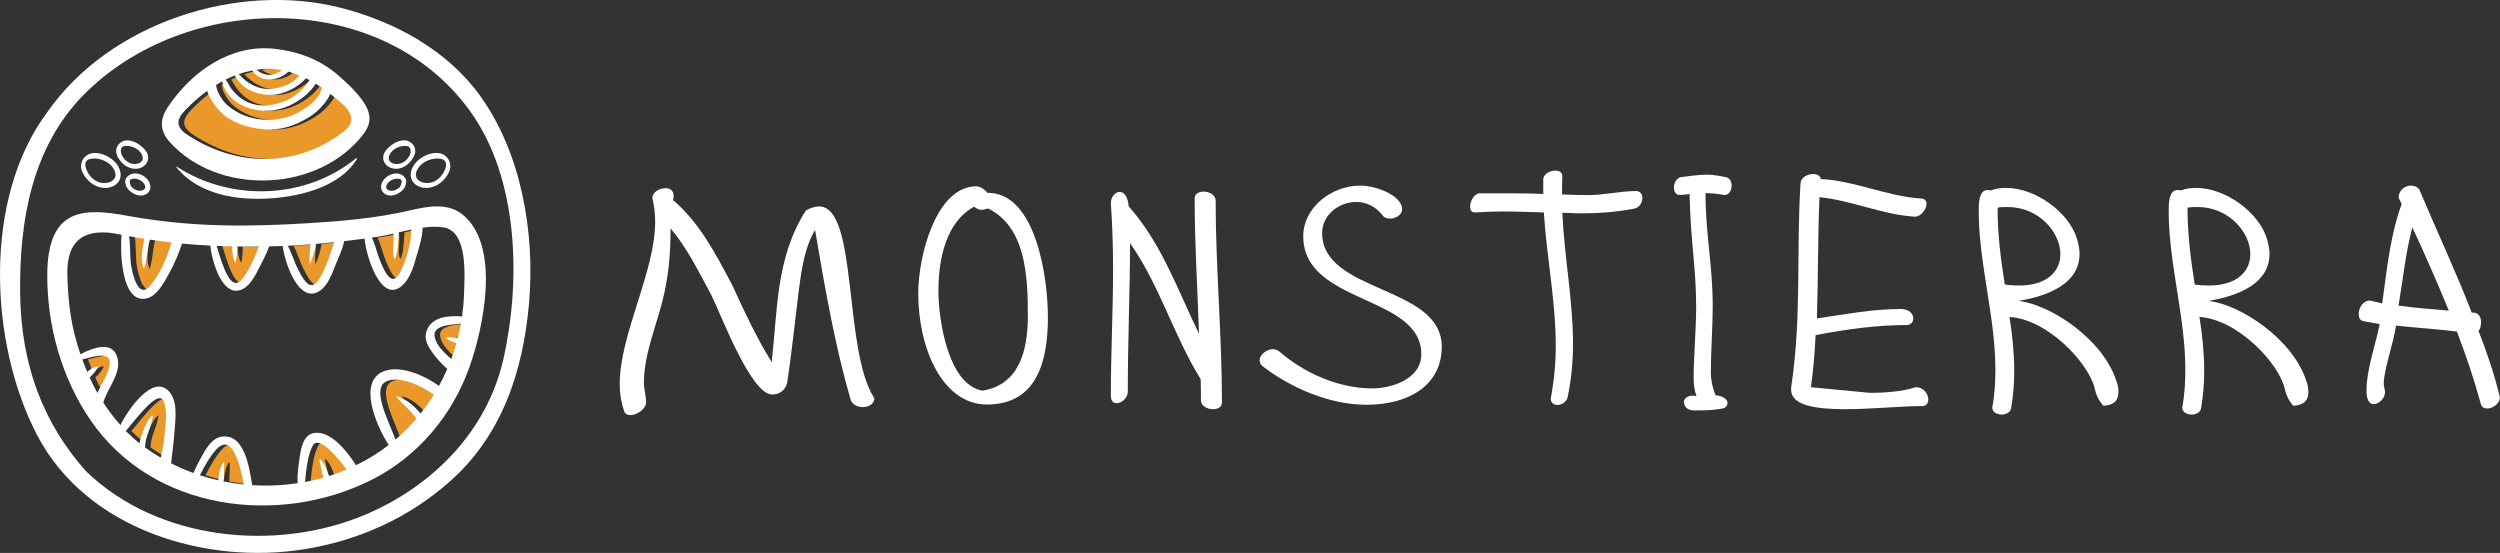 <?xml version="1.0" encoding="UTF-8"?>
<svg id="Layer_2" data-name="Layer 2" xmlns="http://www.w3.org/2000/svg" viewBox="0 0 437.87 96.84">
  <rect x="0" y="0" width="437.87" height="96.84" fill="#333333" stroke="none"/>
  <defs>
    <style>
      .cls-1 {
        fill: #ea982a;
      }

      .cls-1, .cls-2 {
        stroke-width: 0px;
      }

      .cls-2 {
        fill: #fff;
      }
    </style>
  </defs>
  <g id="Layer_1-2" data-name="Layer 1">
    <g>
      <g>
        <g>
          <path class="cls-1" d="m51.51,12.55c.66.18,1.3.41,1.93.67-.15.17-.29.35-.45.51-1.16,1.11-2.76,1.66-4.3,1.82-2.45.26-4.34-.89-5.9-2.56.78-.27,1.58-.47,2.41-.63,1.35,2.15,4.58,1.92,6.31.2Z"/>
          <path class="cls-1" d="m48.69,16.62c1.84-.08,4.45-1.18,5.88-2.91.23.11.46.22.68.34-1.54,2.2-3.42,3.68-6.44,4.26-3.9.75-6.63-1.16-8.29-4.38.53-.26,1.07-.5,1.62-.71,1.17,2.4,3.94,3.5,6.54,3.39Z"/>
          <path class="cls-1" d="m48.48,19.36c2.18-.21,4.19-1.16,5.89-2.54.52-.42,1.33-1.25,1.95-2.16.32.2.69.44,1.09.71-.13.39-.27.77-.47,1.14-.76,1.36-2.19,2.3-3.46,3.05-1.94,1.14-4.07,1.49-6.27,1.39-2.26-.1-4.55-.95-6.3-2.44-.74-.63-1.27-1.44-1.7-2.31-.21-.43-.3-.87-.38-1.32.36-.22.72-.43,1.08-.63.8,3.75,5.02,5.44,8.58,5.1Z"/>
          <path class="cls-1" d="m50.38,12.28c-.36.26-.75.49-1.21.65-1.26.44-2.32,0-3.29-.7.29-.04.57-.11.86-.13,1.23-.12,2.45-.05,3.64.18Z"/>
          <path class="cls-1" d="m33.48,19.25c1.19-1.23,2.46-2.35,3.81-3.34.48,1.49,1.61,2.97,2.46,3.79,1.99,1.92,4.81,2.7,7.45,2.94,2.93.26,5.7-.67,8.16-2.27,1.18-.77,2.8-2.3,3.51-3.94.74.57,1.49,1.2,2.19,1.85,2.07,1.94,1.81,3.47.13,4.77-8.22,6.35-18.77,6.22-27.32.58-2.1-1.38-2.06-2.64-.39-4.38Z"/>
          <path class="cls-1" d="m69.88,40.92c.04.45.07.9.05,1.39-.03.95-.26,2.11.15,3.01.01.03.06.03.07,0,.49-.98.52-2.27.61-3.35.03-.36.08-.81.09-1.28.73-.17,1.46-.34,2.19-.5-.08.76-.09,1.55-.21,2.15-.38,1.94-.94,3.91-1.91,5.62-1.47,2.58-2.89-1.13-3.44-2.51-.46-1.15-.77-2.63-1.36-3.84.36-.05.71-.1,1.07-.15.86-.13,1.76-.33,2.68-.54Z"/>
          <path class="cls-1" d="m55.38,42.79c-.08,1.09-.28,2.18-.15,3.27,0,.08.1.09.13.02.38-.99.79-2.18.96-3.36,1.06-.09,2.12-.18,3.17-.29-.09.33-.18.66-.28.97-.56,1.72-1.17,3.43-2.04,5.01-.32.58-.86,1.48-1.59,1.53-1.01.07-1.97-1.98-2.35-2.7-.67-1.28-1.11-2.88-1.83-4.2,1.33-.06,2.66-.14,3.99-.24Z"/>
          <path class="cls-1" d="m46.29,43.19c-.13.39-.25.78-.38,1.09-.66,1.57-1.41,3.2-2.46,4.54-2.09,2.68-3.55-2.6-4.51-5.75.91.04,1.81.07,2.72.09,0,.96.1,1.92.5,2.79.02.05.09.03.1-.01.22-.91.24-1.84.29-2.77,1.25.02,2.49.02,3.74,0Z"/>
          <path class="cls-1" d="m26.15,46.98c.02.05.09.06.1,0,.45-1.36.48-2.89.78-4.3.05-.24.11-.47.17-.71,1.28.19,2.56.35,3.85.5-.84,2.71-2,5.53-3.77,7.59-2.07,2.42-3.09-2.06-3.33-3.62-.23-1.47-.09-3.4-.35-5.07.88.16,1.76.31,2.64.45-.07.4-.13.79-.19,1.16-.22,1.28-.39,2.78.09,4.01Z"/>
          <path class="cls-1" d="m16.69,66.13s.06-.06.09-.09c.52-.49,1.06-1.1,1.36-1.76.02-.04,0-.11-.06-.11-.63.07-1.23.46-1.7.87-.04.03-.08.06-.11.1-.31-.72-.59-1.45-.86-2.19,2.34-.58,5.46-1.63,4.7,1.4-.38,1.55-1.4,2.97-2.06,4.47-.49-.87-.94-1.77-1.36-2.69Z"/>
          <path class="cls-1" d="m23.02,75.48c2.16-2.58,5.78-7.41,6.65-5.16.74,1.91.21,4.77.04,6.75-.07.8-.38,1.97-.57,3.1-.95-.56-1.88-1.16-2.78-1.82.05-.4.08-.79.13-1.07.28-1.51,1.07-2.92,1.26-4.43,0-.07-.08-.09-.13-.05-1.01.9-1.49,2.53-1.95,3.8-.12.33-.19.68-.25,1.04-.09-.07-.19-.14-.28-.22-.75-.61-1.46-1.26-2.14-1.94Z"/>
          <path class="cls-1" d="m40.08,81.03c-.55.78-.74,1.85-.84,2.79-.01.09-.03.19-.05.29-1.08-.25-2.14-.53-3.19-.87.05-.12.11-.24.16-.34.77-1.46,1.55-2.88,2.64-4.11,2.93-3.29,4.31,3.09,4.9,6.07-1.2-.12-2.39-.3-3.57-.54.1-1.08.12-2.19.12-3.24,0-.1-.12-.12-.17-.05Z"/>
          <path class="cls-1" d="m58.37,82.71c-.28-.82-.69-1.72-1.35-2.27-.06-.05-.14,0-.12.07.19.92.44,1.82.61,2.75.02.13.05.27.08.41-1.05.3-2.12.55-3.19.74.08-.61.11-1.24.18-1.77.21-1.54.45-3.24,1.19-4.62,1.02-1.88,4.39,2.1,5.92,4.21-1.01.43-2.04.81-3.09,1.13-.07-.24-.16-.47-.23-.67Z"/>
          <path class="cls-1" d="m81.17,59.19c-.66-.13-1.4-.13-1.94-.07-.1.01-.14.14-.05.2.38.26.83.43,1.25.59.16.06.33.12.5.19-.26.94-.57,1.86-.9,2.77-.21-.17-.42-.34-.6-.52-.9-.85-1.86-1.82-2.25-3.05-.72-2.27,2.28-2.36,4.53-2.63-.15.85-.33,1.69-.54,2.52Z"/>
          <path class="cls-1" d="m70.51,76.77c-.08.07-.17.14-.26.21-1.34-3.64-4.43-9.28-1.3-10.3,2.29-.75,5.87.86,8.02,2.45-.71,1.14-1.49,2.25-2.33,3.3-1.1-1.36-2.62-2.64-4.14-2.98-.07-.02-.11.06-.06.11.66.77,1.47,1.44,2.16,2.19.47.5.9,1.02,1.33,1.55-1.05,1.23-2.19,2.4-3.42,3.48Z"/>
        </g>
        <g>
          <path class="cls-2" d="m84.17,16.88c-5.85-8.16-15.12-13.12-24.48-15.51C41.77-3.21,19.27,3.86,8.24,19.7c-11.29,15.16-10.1,40.48-1.75,56.49,8.71,16.68,29.71,22.77,46.78,20.01,9.45-1.52,18.15-5.38,25.45-11.81,9.13-8.03,12.88-19.21,13.94-31.26,1.07-12.25-1.31-26.23-8.5-36.25Zm4.02,45.91c-2.88,12.88-12.59,22.43-24.13,27.32-15.73,6.67-36.45,4.6-49.02-7.6-7.58-8.52-11.33-18.71-11.51-30.94-.18-12.78,2.02-25.76,11.17-35.01C32.57-1.49,66.92-2.03,82.39,19.54c8.44,11.77,8.87,29.55,5.8,43.26Z"/>
          <path class="cls-2" d="m62.91,24.4c1.86-2.13,2.73-3.91.41-7.03-1.29-1.73-3.08-3.31-4.15-4.24-3.18-2.75-7.07-4.15-11.14-4.59-7.61-.82-14.44,3.95-18.62,10.19-1.47,2.18-1.44,4.21.33,6.16,8.38,9.26,25.05,8.82,33.18-.5Zm-12.4-11.86c.66.18,1.3.41,1.93.67-.15.17-.29.35-.45.51-1.16,1.11-2.76,1.66-4.3,1.82-2.45.26-4.34-.89-5.9-2.56.78-.27,1.58-.47,2.41-.63,1.35,2.15,4.58,1.92,6.31.2Zm-2.82,4.08c1.84-.08,4.45-1.18,5.88-2.91.23.11.46.22.68.34-1.54,2.2-3.42,3.68-6.44,4.26-3.9.75-6.63-1.16-8.29-4.38.53-.26,1.07-.5,1.62-.71,1.17,2.4,3.94,3.5,6.54,3.39Zm-.21,2.74c2.18-.21,4.19-1.16,5.89-2.54.52-.42,1.33-1.25,1.95-2.16.32.2.69.44,1.09.71-.13.39-.27.77-.47,1.14-.76,1.36-2.19,2.3-3.46,3.05-1.94,1.14-4.07,1.49-6.27,1.39-2.26-.1-4.55-.95-6.3-2.44-.74-.63-1.27-1.44-1.7-2.31-.21-.43-.3-.87-.38-1.32.36-.22.72-.43,1.08-.63.8,3.75,5.02,5.44,8.58,5.1Zm1.9-7.07c-.36.26-.75.49-1.21.65-1.26.44-2.32,0-3.29-.7.29-.04.57-.11.86-.13,1.23-.12,2.45-.05,3.64.18Zm-16.91,6.97c1.19-1.23,2.46-2.35,3.81-3.34.48,1.49,1.61,2.97,2.46,3.79,1.99,1.92,4.81,2.7,7.45,2.94,2.93.26,5.7-.67,8.16-2.27,1.18-.77,2.8-2.3,3.51-3.94.74.57,1.49,1.2,2.19,1.85,2.07,1.94,1.81,3.47.13,4.77-8.22,6.35-18.77,6.22-27.32.58-2.1-1.38-2.06-2.64-.39-4.38Z"/>
          <path class="cls-2" d="m81.02,37.58c-2.66-2.15-6.24-1.42-9.25-.72-5.86,1.36-11.91,1.88-17.9,2.24-9.98.6-20.04.8-31.64-1.32-7.43-1.36-13.87-1.48-13.95,10.23-.06,9,2.5,18.14,7.51,25.49,10.91,16.02,32.94,18.68,49.15,10.62,8.07-4.01,14.24-11.22,17.3-19.87,2.42-6.83,5.53-21.21-1.23-26.68Zm-12.13,3.34c.04.45.07.9.05,1.39-.03.95-.26,2.11.15,3.01.01.03.06.03.07,0,.49-.98.52-2.27.61-3.35.03-.36.08-.81.09-1.28.73-.17,1.46-.34,2.19-.5-.08.76-.09,1.55-.21,2.15-.38,1.94-.93,3.91-1.91,5.62-1.47,2.58-2.89-1.13-3.44-2.51-.46-1.15-.77-2.63-1.36-3.84.36-.05.71-.1,1.07-.15.86-.13,1.76-.33,2.68-.54Zm-14.5,1.87c-.08,1.09-.28,2.18-.15,3.27,0,.08.1.09.13.02.38-.99.79-2.18.96-3.36,1.06-.09,2.12-.18,3.17-.29-.09.33-.18.66-.28.97-.56,1.72-1.17,3.43-2.04,5.01-.32.58-.86,1.48-1.59,1.53-1.01.07-1.97-1.98-2.35-2.7-.67-1.28-1.11-2.88-1.83-4.2,1.33-.06,2.66-.14,3.99-.24Zm-9.09.4c-.13.39-.25.78-.38,1.09-.66,1.57-1.41,3.2-2.46,4.54-2.09,2.68-3.55-2.6-4.51-5.75.91.04,1.81.07,2.72.09,0,.96.1,1.92.5,2.79.02.05.09.03.1-.01.22-.91.24-1.84.29-2.77,1.25.02,2.49.02,3.74,0Zm-20.14,3.79c.02.05.09.06.1,0,.45-1.36.48-2.89.78-4.3.05-.24.11-.47.17-.71,1.28.19,2.56.35,3.85.5-.84,2.71-2,5.53-3.77,7.59-2.07,2.42-3.09-2.06-3.33-3.62-.23-1.47-.09-3.4-.35-5.07.88.16,1.76.31,2.64.45-.07.4-.13.79-.19,1.16-.22,1.28-.39,2.78.09,4.01Zm-9.46,19.15s.06-.06.09-.09c.52-.49,1.06-1.1,1.36-1.76.02-.04,0-.11-.06-.11-.63.07-1.23.46-1.7.87-.04.03-.08.06-.11.1-.31-.72-.59-1.45-.86-2.19,2.34-.58,5.46-1.63,4.7,1.4-.38,1.55-1.4,2.97-2.06,4.47-.49-.87-.94-1.77-1.36-2.69Zm6.34,9.35c2.16-2.58,5.78-7.41,6.65-5.16.74,1.91.21,4.77.04,6.75-.07.8-.38,1.97-.57,3.1-.95-.56-1.88-1.16-2.78-1.82.05-.4.08-.79.13-1.07.28-1.51,1.07-2.92,1.26-4.43,0-.07-.08-.09-.13-.05-1.01.9-1.49,2.53-1.95,3.8-.12.33-.19.68-.25,1.04-.09-.07-.19-.14-.28-.22-.75-.61-1.46-1.26-2.14-1.94Zm17.06,5.55c-.55.78-.74,1.85-.84,2.79-.01.09-.03.19-.05.29-1.08-.25-2.14-.53-3.19-.87.05-.12.11-.24.16-.34.77-1.46,1.55-2.88,2.64-4.11,2.93-3.29,4.31,3.09,4.9,6.07-1.2-.12-2.39-.3-3.57-.54.1-1.08.12-2.19.12-3.24,0-.1-.12-.12-.17-.05Zm18.29,1.69c-.28-.82-.69-1.72-1.35-2.27-.06-.05-.14,0-.12.07.19.92.44,1.82.61,2.75.02.13.05.27.08.41-1.05.3-2.12.55-3.19.74.08-.61.11-1.24.18-1.77.21-1.54.45-3.24,1.19-4.62,1.02-1.88,4.39,2.1,5.92,4.21-1.01.43-2.04.81-3.09,1.13-.07-.24-.16-.47-.23-.67Zm4.97-1.22c-1.65-2.62-4.81-6.52-7.76-5.55-1.51.5-1.9,2.68-2.1,4.05-.19,1.32-.48,3.12-.36,4.63-2.63.39-5.3.51-7.96.34-.55-3.21-1.39-9.31-5.59-8.44-1.58.33-2.68,2.33-3.38,3.64-.36.68-.93,1.68-1.31,2.68-1.34-.48-2.65-1.05-3.92-1.7.04-.39.07-.78.11-1.1.22-1.58.38-3.17.5-4.76.16-2.19.59-5.37-1.24-6.98-2.65-2.33-6.5,2.71-8.26,6.13-1.11-1.23-2.1-2.54-3-3.93.76-2.64,3.3-5.2,2.43-8.01-.87-2.82-4.16-1.61-6.44-.47-.37-1.11-.72-2.23-1-3.37-.88-3.47-1.2-7.07-1.29-10.64-.14-6.29,3.38-8.15,9.05-6.99.14.03.29.05.44.08-.3,4.08.25,12.24,4.49,11.13,1.81-.47,3.08-2.95,3.91-4.47.87-1.59,1.63-3.34,2.2-5.11,1.65.16,3.3.28,4.96.36.36,3.31,2.17,8.62,5.1,7.83,1.78-.48,2.84-2.7,3.6-4.24.38-.77,1.19-2.19,1.57-3.45.8-.02,1.59-.04,2.39-.08.47,3.39,2.94,10.08,6.4,7.93,1.52-.94,2.3-3.15,2.92-4.75.38-.97,1.2-2.62,1.46-4.02,1.2-.14,2.39-.28,3.57-.44.37,3.54,2.79,10.56,6,8.65,1.89-1.13,2.62-3.84,3.18-5.85.28-.99.99-3.12.99-4.73,1.28-.17,2.52-.23,3.69-.04,4.29.73,3.65,8.48,3.56,11.61-.04,1.35-.16,2.68-.34,3.99-1.11-.12-2.31-.04-3.19.13-1.49.3-2.77,1.19-3.13,2.78-.3,1.36.56,2.67,1.32,3.67.6.79,1.49,1.83,2.41,2.61-.44,1.02-.93,2.01-1.46,2.98-2.72-1.98-7.06-3.8-9.91-2.47-4.12,1.92-1.27,9.12,1.11,12.81-1.78,1.38-3.7,2.56-5.72,3.54Zm17.83-22.31c-.66-.13-1.4-.13-1.94-.07-.1.01-.14.14-.05.2.38.26.83.43,1.25.59.16.06.33.12.5.19-.26.94-.57,1.86-.9,2.77-.21-.17-.42-.34-.6-.52-.91-.85-1.86-1.82-2.25-3.05-.72-2.27,2.28-2.36,4.53-2.63-.15.85-.33,1.69-.54,2.52Zm-10.67,17.58c-.08.07-.17.14-.26.21-1.34-3.64-4.43-9.28-1.3-10.3,2.29-.75,5.87.86,8.02,2.45-.71,1.14-1.49,2.25-2.33,3.3-1.1-1.36-2.62-2.64-4.14-2.98-.07-.02-.11.06-.06.11.66.77,1.47,1.44,2.16,2.19.47.5.9,1.02,1.33,1.55-1.05,1.23-2.19,2.4-3.42,3.48Z"/>
          <path class="cls-2" d="m62.35,27.74c-8.9,7.23-21.96,7.6-31.4,1.44-.06-.04-.11.04-.07.09,4.01,5.01,11.12,5.92,17,5.44,5.04-.41,11.72-2.08,14.63-6.84.07-.11-.08-.2-.16-.13Z"/>
          <path class="cls-2" d="m74.16,32.88c.75.12,1.56-.04,2.29-.41,1.19-.61,2.27-2,2.41-3.08.08-.61-.08-1.25-.56-1.8-1.49-1.69-4.47-.41-5.61,1.06-1.39,1.78-.81,3.87,1.47,4.23Zm-.92-3.43c.77-1.17,2.32-1.77,3.63-1.68,1.21.09,1.4.79,1.17,1.61-.28,1-1.03,1.95-1.96,2.4-1.69.81-4.24-.2-2.84-2.33Z"/>
          <path class="cls-2" d="m68.41,34.25c.41.01.87-.12,1.28-.35.84-.47,1.26-.98,1.43-1.79.08-.38.01-.77-.27-1.09-1.01-1.15-2.8-.61-3.65.48-.96,1.23-.34,2.71,1.22,2.75Zm-.57-2.06c.44-.66,1.44-1.06,2.18-.84.32.1.38.34.32.63-.13.63-.33.95-1.09,1.3-.82.38-2.11-.04-1.41-1.09Z"/>
          <path class="cls-2" d="m69.31,29.57c.53,0,1.1-.15,1.6-.44.81-.46,1.78-1.66,1.82-2.58.02-.46-.12-.92-.48-1.32-1.35-1.49-3.72-.14-4.67,1.12-1.17,1.55.04,3.18,1.73,3.21Zm-.95-2.7c.57-.89,1.73-1.36,2.72-1.31,1.08.05.89,1.15.72,1.53-.26.59-.74,1.14-1.32,1.42-1.23.6-3.12-.06-2.11-1.64Z"/>
          <path class="cls-2" d="m16.62,32.47c.72.37,1.54.53,2.29.41,2.28-.36,2.87-2.45,1.47-4.23-1.15-1.46-4.12-2.75-5.61-1.06-.48.55-.64,1.18-.56,1.8.14,1.08,1.22,2.47,2.41,3.08Zm-.42-4.7c1.32-.1,2.86.51,3.63,1.68,1.4,2.13-1.15,3.15-2.84,2.33-.93-.45-1.68-1.4-1.96-2.4-.23-.81-.05-1.52,1.17-1.61Z"/>
          <path class="cls-2" d="m22.23,31.02c-.29.33-.35.72-.27,1.09.17.81.59,1.31,1.43,1.79.41.23.87.36,1.28.35,1.56-.04,2.17-1.51,1.22-2.75-.85-1.09-2.64-1.64-3.65-.48Zm1.6,2.26c-.76-.35-.96-.67-1.09-1.3-.06-.29,0-.54.32-.63.74-.22,1.74.17,2.18.84.7,1.06-.59,1.47-1.41,1.09Z"/>
          <path class="cls-2" d="m22.16,29.13c.5.29,1.07.44,1.6.44,1.69-.03,2.9-1.66,1.73-3.21-.95-1.26-3.32-2.61-4.67-1.12-.36.39-.5.86-.48,1.32.04.92,1,2.12,1.82,2.58Zm-.16-3.58c.99-.04,2.15.42,2.72,1.31,1.01,1.58-.89,2.25-2.11,1.64-.58-.29-1.06-.84-1.32-1.42-.17-.39-.36-1.49.72-1.53Z"/>
        </g>
      </g>
      <g>
        <path class="cls-2" d="m135.21,69.09c-3.74,0-9.13-14.52-10.61-17.38-2.25-4.18-4.23-8.25-7.15-11.71,0,4.12-.28,8.52-1.59,13.36-1.21,4.51-3.08,9.02-3.08,13.69,0,1.1.38,2.25.38,3.41s-1.59,2.25-2.75,2.25c-.5,0-.94-.22-1.1-.71-.49-1.48-.77-3.02-.77-4.67,0-8.85,6.21-19.63,6.21-28.54,0-1.38-.17-2.8-.49-4.07,0-1.1,1.26-1.76,2.31-1.76.77,0,1.43.38,1.43,1.43l-.11.66c4.51,3.85,7.31,9.07,10.45,15.07,1.92,4.23,4.18,9.07,6.82,13.31,1.04-9.07.71-18.31,5.99-26.56.88-.5,1.65-.71,2.31-.71,6.87,0,4.18,25.13,9.68,33.6,0,.99-.99,1.54-2.03,1.54-.93,0-1.87-.44-2.14-1.38-2.7-9.29-4.4-18.97-6.21-29.64-1.81,3.02-2.36,6.82-2.86,10.61-.66,5.39-1.21,10.78-2.03,16.17-.33,1.21-1.21,2.04-2.64,2.04Z"/>
        <path class="cls-2" d="m171.01,32.63c.66,0,1.48.55,1.92,1.15h.38c8.19.33,10.23,14.96,10.23,21.78,0,7.2-1.65,15.29-10.67,15.29-7.75,0-12.04-9.73-12.04-19.47,0-6.71,3.19-18.75,10.17-18.75Zm.88,4.12c-.44,0-.88-.22-1.26-.55-5,2.69-6.27,9.29-6.27,14.79,0,4.73,1.59,16.33,7.7,17.43,6.38-.99,7.97-6.87,7.97-13.14,0-7.15-.44-15.51-6.93-18.75-.33,0-.71.22-1.21.22Z"/>
        <path class="cls-2" d="m210.83,33.56c.99,0,2.09.6,2.09,1.59,0,11.77,1.1,23.54,1.1,35.31,0,.88-.71,1.21-1.59,1.21-.99,0-2.09-.6-2.09-1.54,0-1.21,0-2.47-.05-3.74-4.67-7.48-7.2-16.5-12.37-23.81,0,8.47-.39,16.99-.39,26.01,0,1.15-1.1,2.03-1.98,2.03-.55,0-.99-.38-.99-1.32,0-7.37.39-14.68.39-22.22,0-3.79-.11-7.64-.39-11.49,0-1.1.77-1.98,1.54-1.98.71,0,1.43.71,1.59,2.53,5.77,6.49,8.58,14.68,12.32,22.33-.27-7.86-.77-15.78-.77-23.7,0-.83.71-1.21,1.59-1.21Z"/>
        <path class="cls-2" d="m245.59,36.64c0,.88-1.04,1.65-2.09,1.65-.5,0-.99-.11-1.32-.55-1.21-1.59-2.92-2.37-4.62-2.37-3.02,0-5.99,2.25-5.99,5.44,0,10.56,20.95,9.13,20.95,19.91,0,6.65-5.61,10.17-13.2,10.17-6.49,0-13.31-2.97-18.26-6.82-.33-.33-.44-.66-.44-.99,0-.94,1.21-1.92,2.31-1.92.38,0,.66.11.99.27,4.29,3.79,10.39,6.6,16.44,6.6,3.3,0,8.58-1.59,8.58-5.99,0-10.45-20.68-8.69-20.68-20.68,0-5,4.95-8.85,9.95-8.85,3.08,0,7.37,1.87,7.37,4.12Z"/>
        <path class="cls-2" d="m270.29,31.47c0-.99,1.16-1.59,2.14-1.59.66,0,1.21.33,1.21.99-.05,1.1-.05,2.14-.05,3.19,1.48.05,3.08.11,4.56.11,2.86,0,5.61-.71,8.41-.71.71,0,1.1.55,1.1,1.21,0,.77-.5,1.71-1.43,1.87-3.08.6-6.27.83-9.46.83-1.04,0-2.14-.11-3.13-.11.33,7.7,1.87,15.29,1.87,22.93,0,3.08-.28,6.27-.94,9.35-.16.83-.99,1.38-1.81,1.38-.6,0-1.15-.38-1.15-1.1.6-3.25.88-6.27.88-9.24,0-7.75-1.59-15.56-2.09-23.37-2.31-.06-4.56-.17-6.93-.17-1.59,0-3.24.05-5.11.17-.66,0-.88-.44-.88-1.04,0-.99.77-2.31,1.71-2.31h4.29c2.15,0,4.4,0,6.82.11v-2.47Z"/>
        <path class="cls-2" d="m294.93,70.35c0-.55.77-1.04,1.32-1.04.27,0,.55,0,.88.05-.38-1.04-.49-2.14-.49-3.24,0-3.46.44-8.63.44-12.43,0-6.71-.99-11.44-1.15-19.69l-1.76.16c-.61,0-.99-.6-.99-1.32,0-.77.44-1.65,1.21-1.81,1.48-.17,3.02-.44,4.56-.44,1.1,0,2.25.22,3.35.44.66.11.99.77.99,1.48,0,.83-.44,1.65-1.27,1.65-1.1-.22-2.2-.33-3.3-.33,0,7.37,1.26,12.43,1.26,19.91,0,3.13-.33,8.03-.33,11.38,0,1.26.17,2.42.83,4.12.71,0,2.09.44,2.09,1.37,0,.44-.44.94-.93.94-1.59.33-3.13.33-5,.33-.88,0-1.71-.5-1.71-1.54Z"/>
        <path class="cls-2" d="m317.64,30.48c.66,0,1.21.33,1.26.88,5.88.27,11.55,3.02,17.54,3.41.71,0,.99.44.99.93,0,.88-.93,2.25-2.04,2.25-5.66-.33-11.05-2.86-16.72-3.41-.28,7.04-.22,14.08-.44,21.23,4.89-.71,9.73-1.65,14.68-1.65,1.49,0,2.2.88,2.2,1.65,0,.61-.44,1.16-1.16,1.16-5.17,0-10.39.71-15.95,1.76-.17,3.08-.38,6.1-.83,9.13l10.34.99c5.61,0,7.86-.99,8.03-.99,1.43,0,2.2,1.21,2.2,2.2,0,.6-.38,1.1-1.04,1.1-3.63,0-8.96.55-13.53.55-5.17,0-9.46-.66-9.46-3.41,0-.28,0-.5.06-.77,1.81-12.32.82-23.21,1.59-35.47.11-.99,1.26-1.54,2.25-1.54Z"/>
        <path class="cls-2" d="m348.06,33.29c.22,0,.38,0,.66.06.83-.33,1.76-.44,2.64-.44,5.17,0,11.05,4.29,12.43,8.96.28.99.44,1.82.44,2.58,0,5.06-5.11,7.31-10.67,8.25,5.55.66,14.68,6.6,17.1,13.97.28.71.38,1.38.38,1.98,0,1.43-.71,2.31-2.64,2.42-.93-1.04-1.32-2.09-1.54-3.13-1.1-4.4-8.19-11.99-14.9-12.43.5,3.19.83,6.32.83,9.46,0,2.2-.17,4.34-.55,6.54-.11.72-.93,1.1-1.65,1.1-.83,0-1.65-.44-1.65-1.21.44-2.37.55-4.56.55-6.71,0-9.13-2.92-18.59-2.92-27.72,0-1.15,0-3.68,1.49-3.68Zm3.08,16.55c.83.11,1.71.17,2.42.17,5.11,0,7.31-2.58,7.31-5.5,0-3.79-3.74-8.25-9.24-8.25-.55,0-1.16,0-1.76.11,0,4.95.6,9.18,1.26,13.47Z"/>
        <path class="cls-2" d="m381.33,33.29c.22,0,.38,0,.66.06.83-.33,1.76-.44,2.64-.44,5.17,0,11.05,4.29,12.43,8.96.28.99.44,1.82.44,2.58,0,5.06-5.12,7.31-10.67,8.25,5.55.66,14.68,6.6,17.1,13.97.28.71.38,1.38.38,1.98,0,1.43-.71,2.31-2.64,2.42-.93-1.04-1.32-2.09-1.54-3.13-1.1-4.4-8.19-11.99-14.9-12.43.5,3.19.83,6.32.83,9.46,0,2.2-.17,4.34-.55,6.54-.11.72-.93,1.1-1.65,1.1-.83,0-1.65-.44-1.65-1.21.44-2.37.55-4.56.55-6.71,0-9.13-2.92-18.59-2.92-27.72,0-1.15,0-3.68,1.49-3.68Zm3.08,16.55c.83.11,1.71.17,2.42.17,5.11,0,7.31-2.58,7.31-5.5,0-3.79-3.74-8.25-9.24-8.25-.55,0-1.16,0-1.76.11,0,4.95.6,9.18,1.26,13.47Z"/>
        <path class="cls-2" d="m414,56.27c-.66-.11-.88-.66-.88-1.26,0-1.04.71-2.37,1.98-2.37l2.14.5.11-.83c.88-6.65,1.54-11.88,3.3-16.55l-.55-1.16c0-1.21,1.1-2.09,2.14-2.09.61,0,1.1.17,1.49.66,3.02,7.2,6.38,14.3,9.18,21.56.22.05.44.05.6.05.77.22,1.04.94,1.04,1.65,0,.55-.11,1.15-.44,1.54,1.48,3.74,2.75,7.53,3.74,11.6,0,1.1-1.21,1.98-2.2,1.98-.55,0-.99-.22-1.15-.83-1.16-4.29-2.58-8.47-4.18-12.65-3.57-.44-7.15-.66-10.67-1.04-.38,2.97-2.14,7.64-2.14,10.23,0,.5.22.88.22,1.43,0,1.1-1.1,2.09-1.98,2.09-1.1,0-1.26-1.43-1.26-2.42,0-3.58,1.54-7.81,2.31-11.6l-2.8-.5Zm6.1-2.75c2.91.44,5.88.61,8.8.88-2.04-5-4.18-9.84-6.38-14.57-1.21,4.51-1.65,9.24-2.42,13.69Z"/>
      </g>
    </g>
  </g>
</svg>